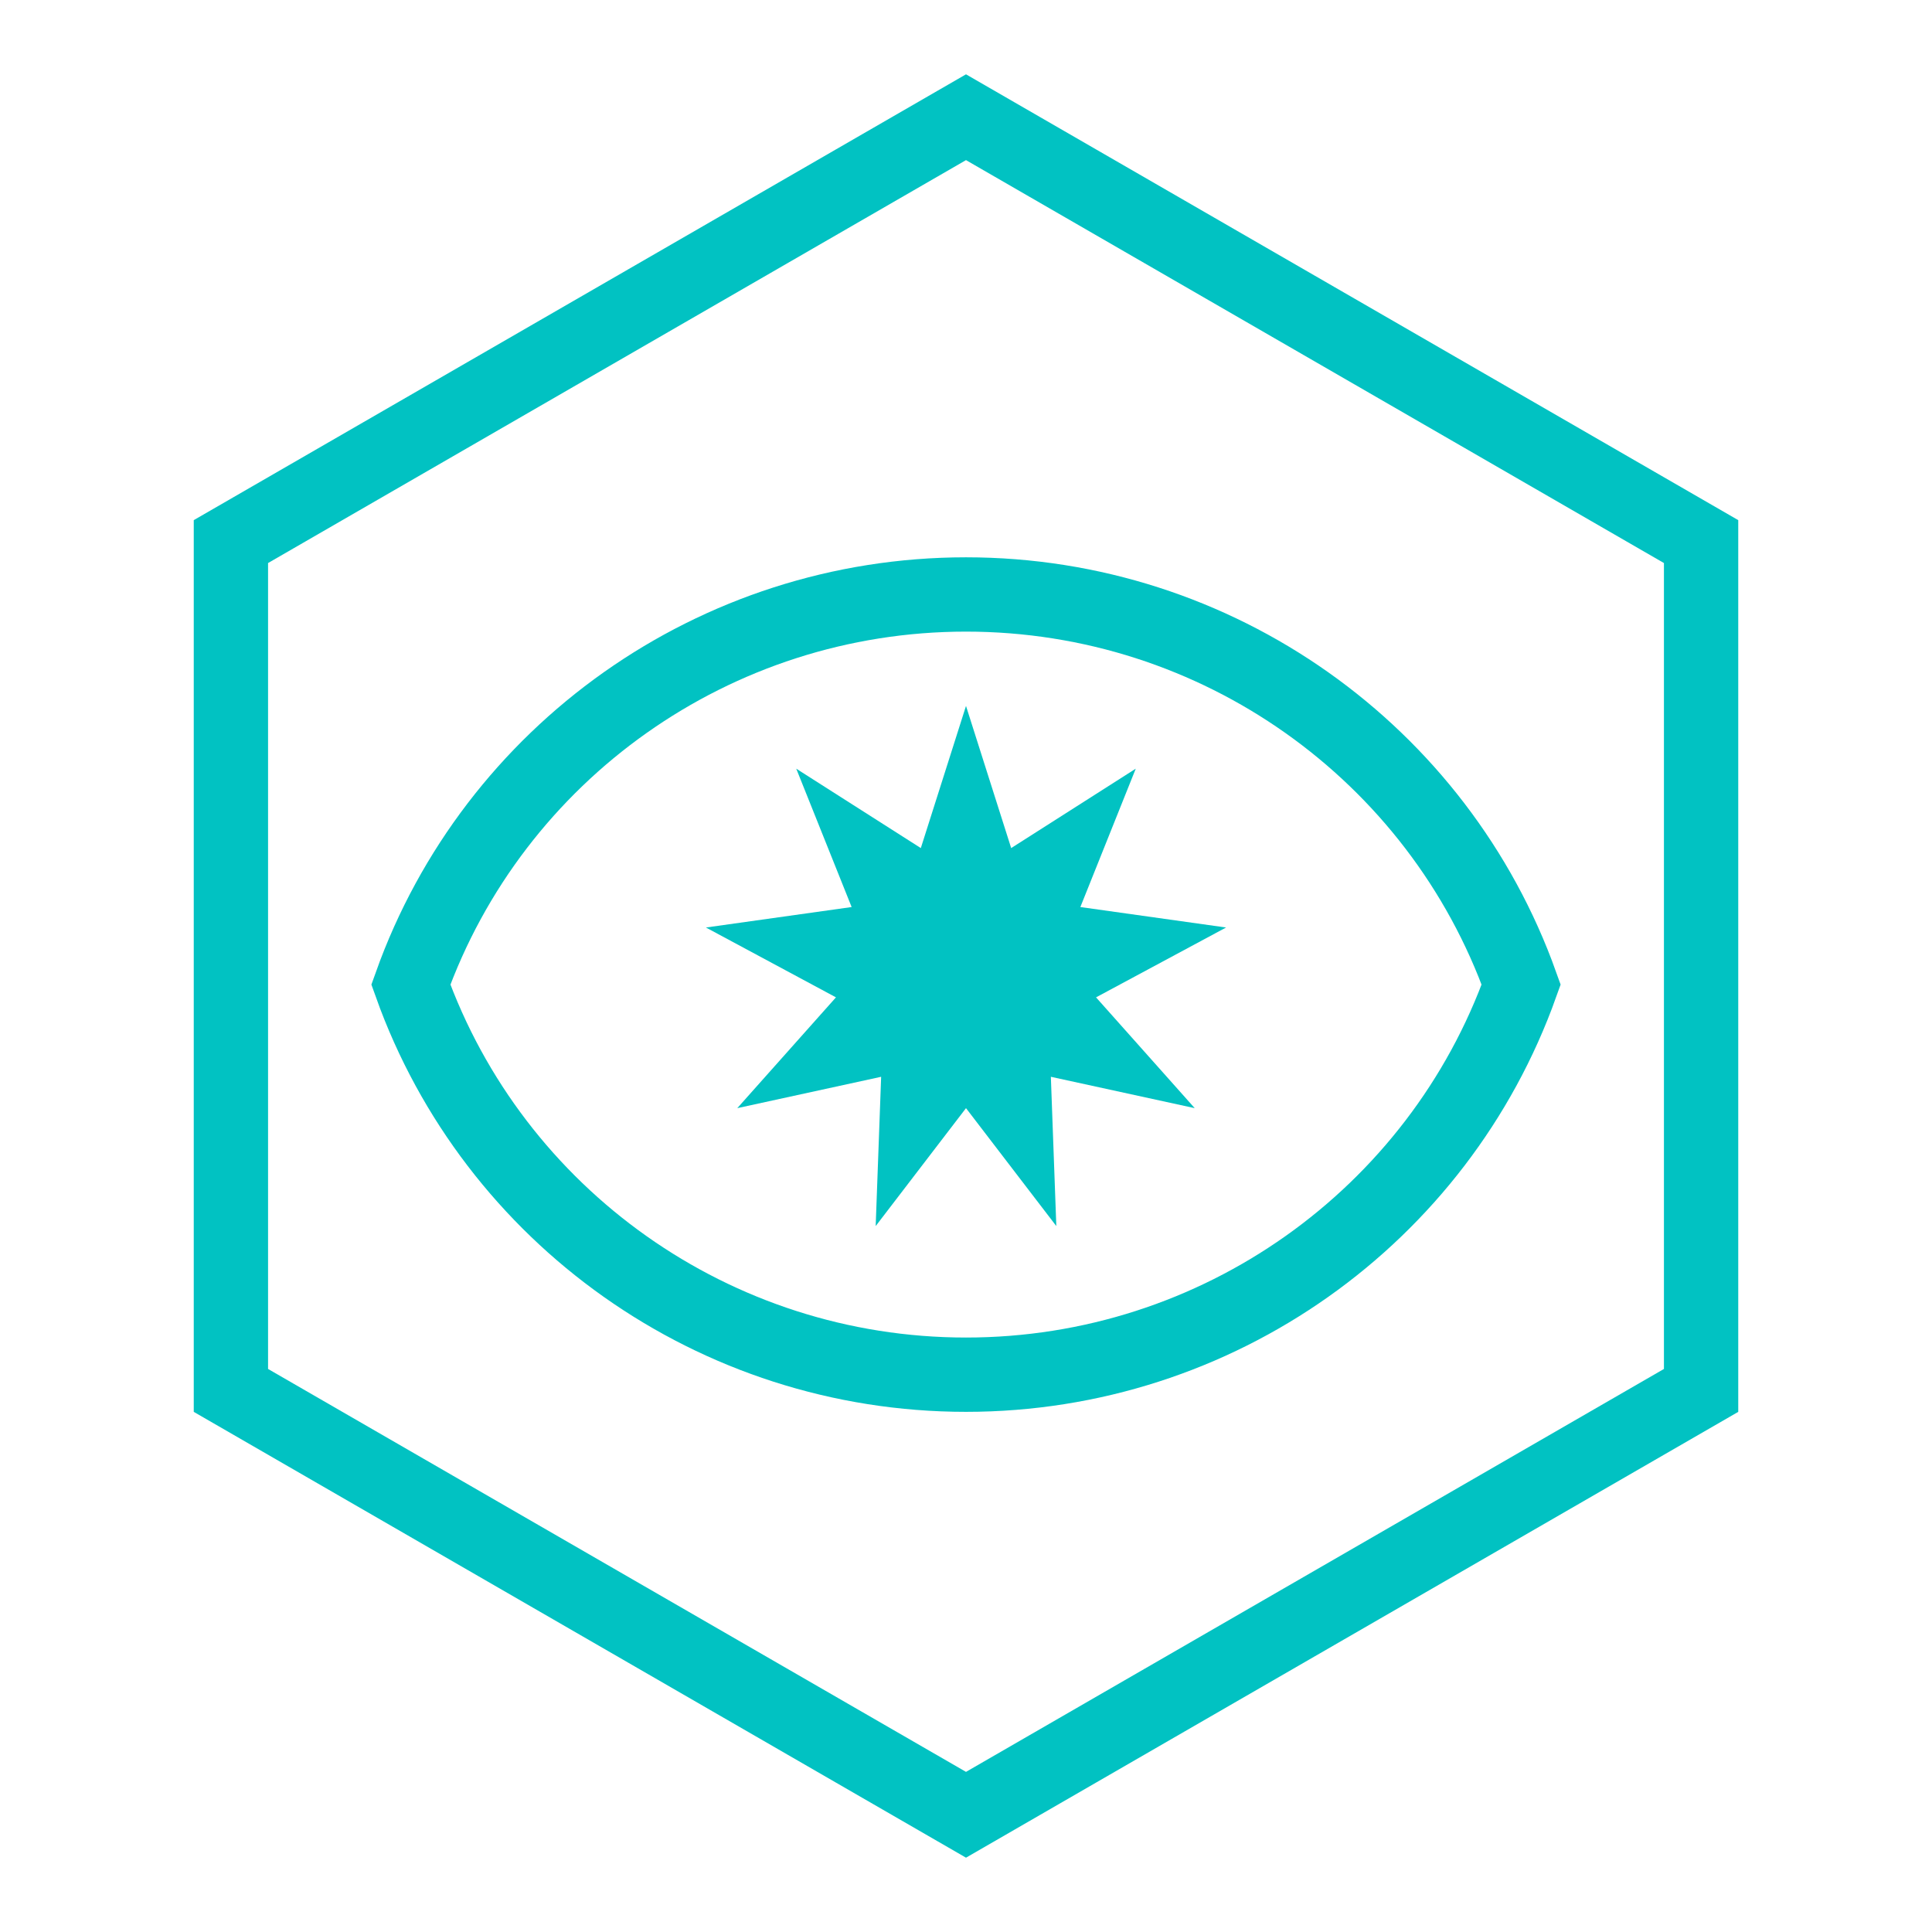 <?xml version="1.0" encoding="UTF-8"?>
<svg width="52px" height="52px" viewBox="0 0 52 52" version="1.1" xmlns="http://www.w3.org/2000/svg" xmlns:xlink="http://www.w3.org/1999/xlink">
    <!-- Generator: Sketch 44.1 (41455) - http://www.bohemiancoding.com/sketch -->
    <title>freestyle-icon-cassandra-line</title>
    <desc>Created with Sketch.</desc>
    <defs></defs>
    <g id="freestyle-ui" stroke="none" stroke-width="1" fill="none" fill-rule="evenodd">
        <g id="freestyle-icon-cassandra-line">
            <path d="M26,3.155 L6.215,14.577 L6.215,37.423 L26,48.845 L45.785,37.423 L45.785,14.577 L26,3.155 Z" id="hexagon" stroke="#01C2C2" stroke-width="2"></path>
            <path d="M11.058,26.5 C13.285,32.735 19.232,37 26,37 C32.768,37 38.715,32.735 40.942,26.5 C38.715,20.265 32.768,16 26,16 C19.232,16 13.285,20.265 11.058,26.5 Z" id="path" stroke="#01C2C2" stroke-width="2"></path>
            <polygon id="star" fill="#01C2C2" points="26 29.826 23.569 33 23.716 28.982 19.844 29.826 22.5 26.844 19 24.964 22.922 24.413 21.431 20.689 24.784 22.826 26 19 27.216 22.826 30.569 20.689 29.078 24.413 33 24.964 29.5 26.844 32.156 29.826 28.284 28.982 28.431 33"></polygon>
        </g>
    </g>
</svg>
